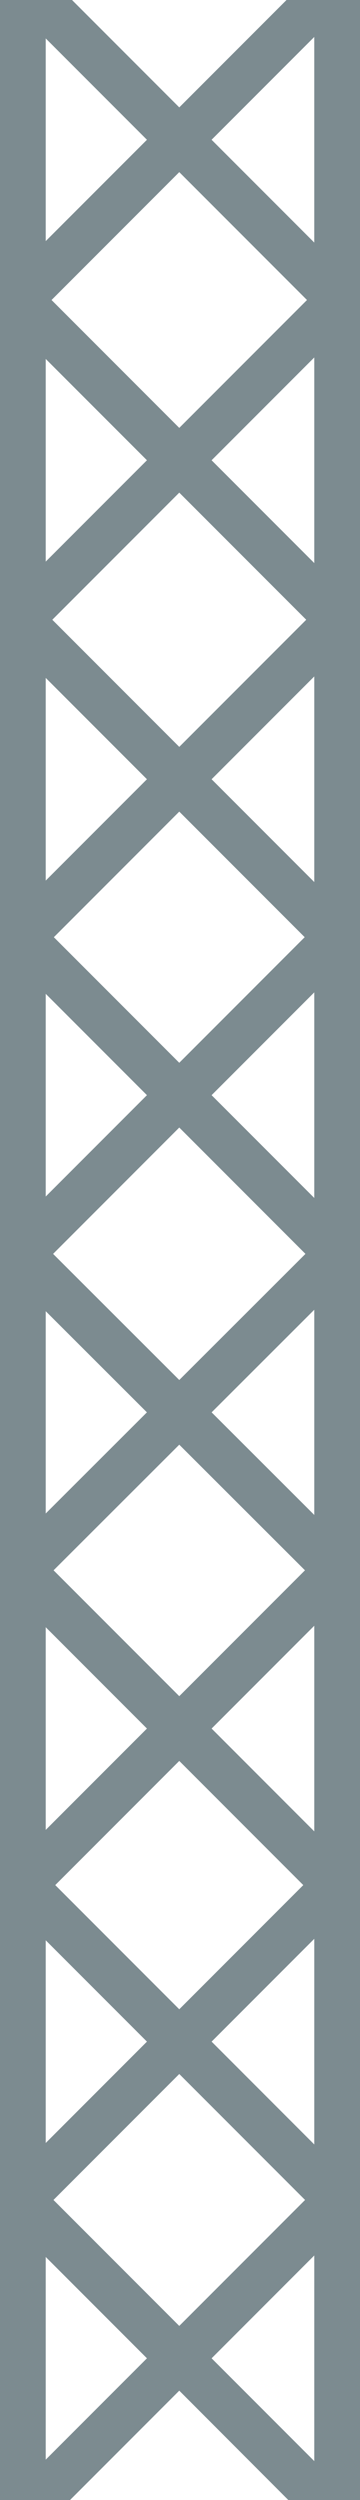 <svg xmlns="http://www.w3.org/2000/svg" width="23.62" height="163.823" viewBox="0 0 23.62 163.823"><path fill="#7C8B90" d="M0 0v163.823h4.593l7.169-7.169 7.157 7.169h4.701V0M4.282 14.517L3 15.799V2.518l6.641 6.641-5.359 5.358zm-.824 5.066l8.304-8.304 8.38 8.38-8.38 8.38-8.38-8.38.076-.076zM9.641 30.16L3 36.801V23.52l6.641 6.64zm2.121 2.121l8.33 8.33-8.33 8.33-8.33-8.33 8.33-8.33zM9.641 51.062L3 57.703V44.421l6.641 6.641zm2.121 2.121l8.229 8.229-8.229 8.23-8.229-8.229 8.229-8.23zM9.641 71.764L3 78.405V65.123l6.641 6.641zM3 85.92l6.639 6.628L3 99.175V85.92zm8.762 8.747l8.247 8.232-8.247 8.247-8.247-8.247 8.247-8.232zm8.858 4.604l-6.735-6.723 6.735-6.724v13.447zm-8.858-8.843l-8.278-8.264 8.278-8.279 8.279 8.279-8.279 8.264zm-2.121 22.84L3 119.909v-13.282l6.641 6.641zm2.121 2.121l8.137 8.137-8.137 8.137-8.137-8.137 8.137-8.137zm-2.121 18.394L3 140.425v-13.282l6.641 6.64zm2.121 2.121l8.254 8.254-8.254 8.254-8.254-8.254 8.254-8.254zm2.122-2.121l6.736-6.737v13.475l-6.736-6.738zm0-20.515l6.736-6.737v13.475l-6.736-6.738zm-.001-41.504l6.737-6.737V78.5l-6.737-6.736zm0-20.702l6.737-6.737v13.474l-6.737-6.737zm0-20.902l6.737-6.737v13.474l-6.737-6.737zm5.473-15.529l-5.474-5.473 6.737-6.737v13.474l-1.263-1.264zM23.62 0h-4.821l-7.037 7.037L4.725 0H0m3 161.175v-13.282l6.641 6.641L3 161.175zm17.62-13.379v13.475l-6.736-6.737 6.736-6.738z"/></svg>
